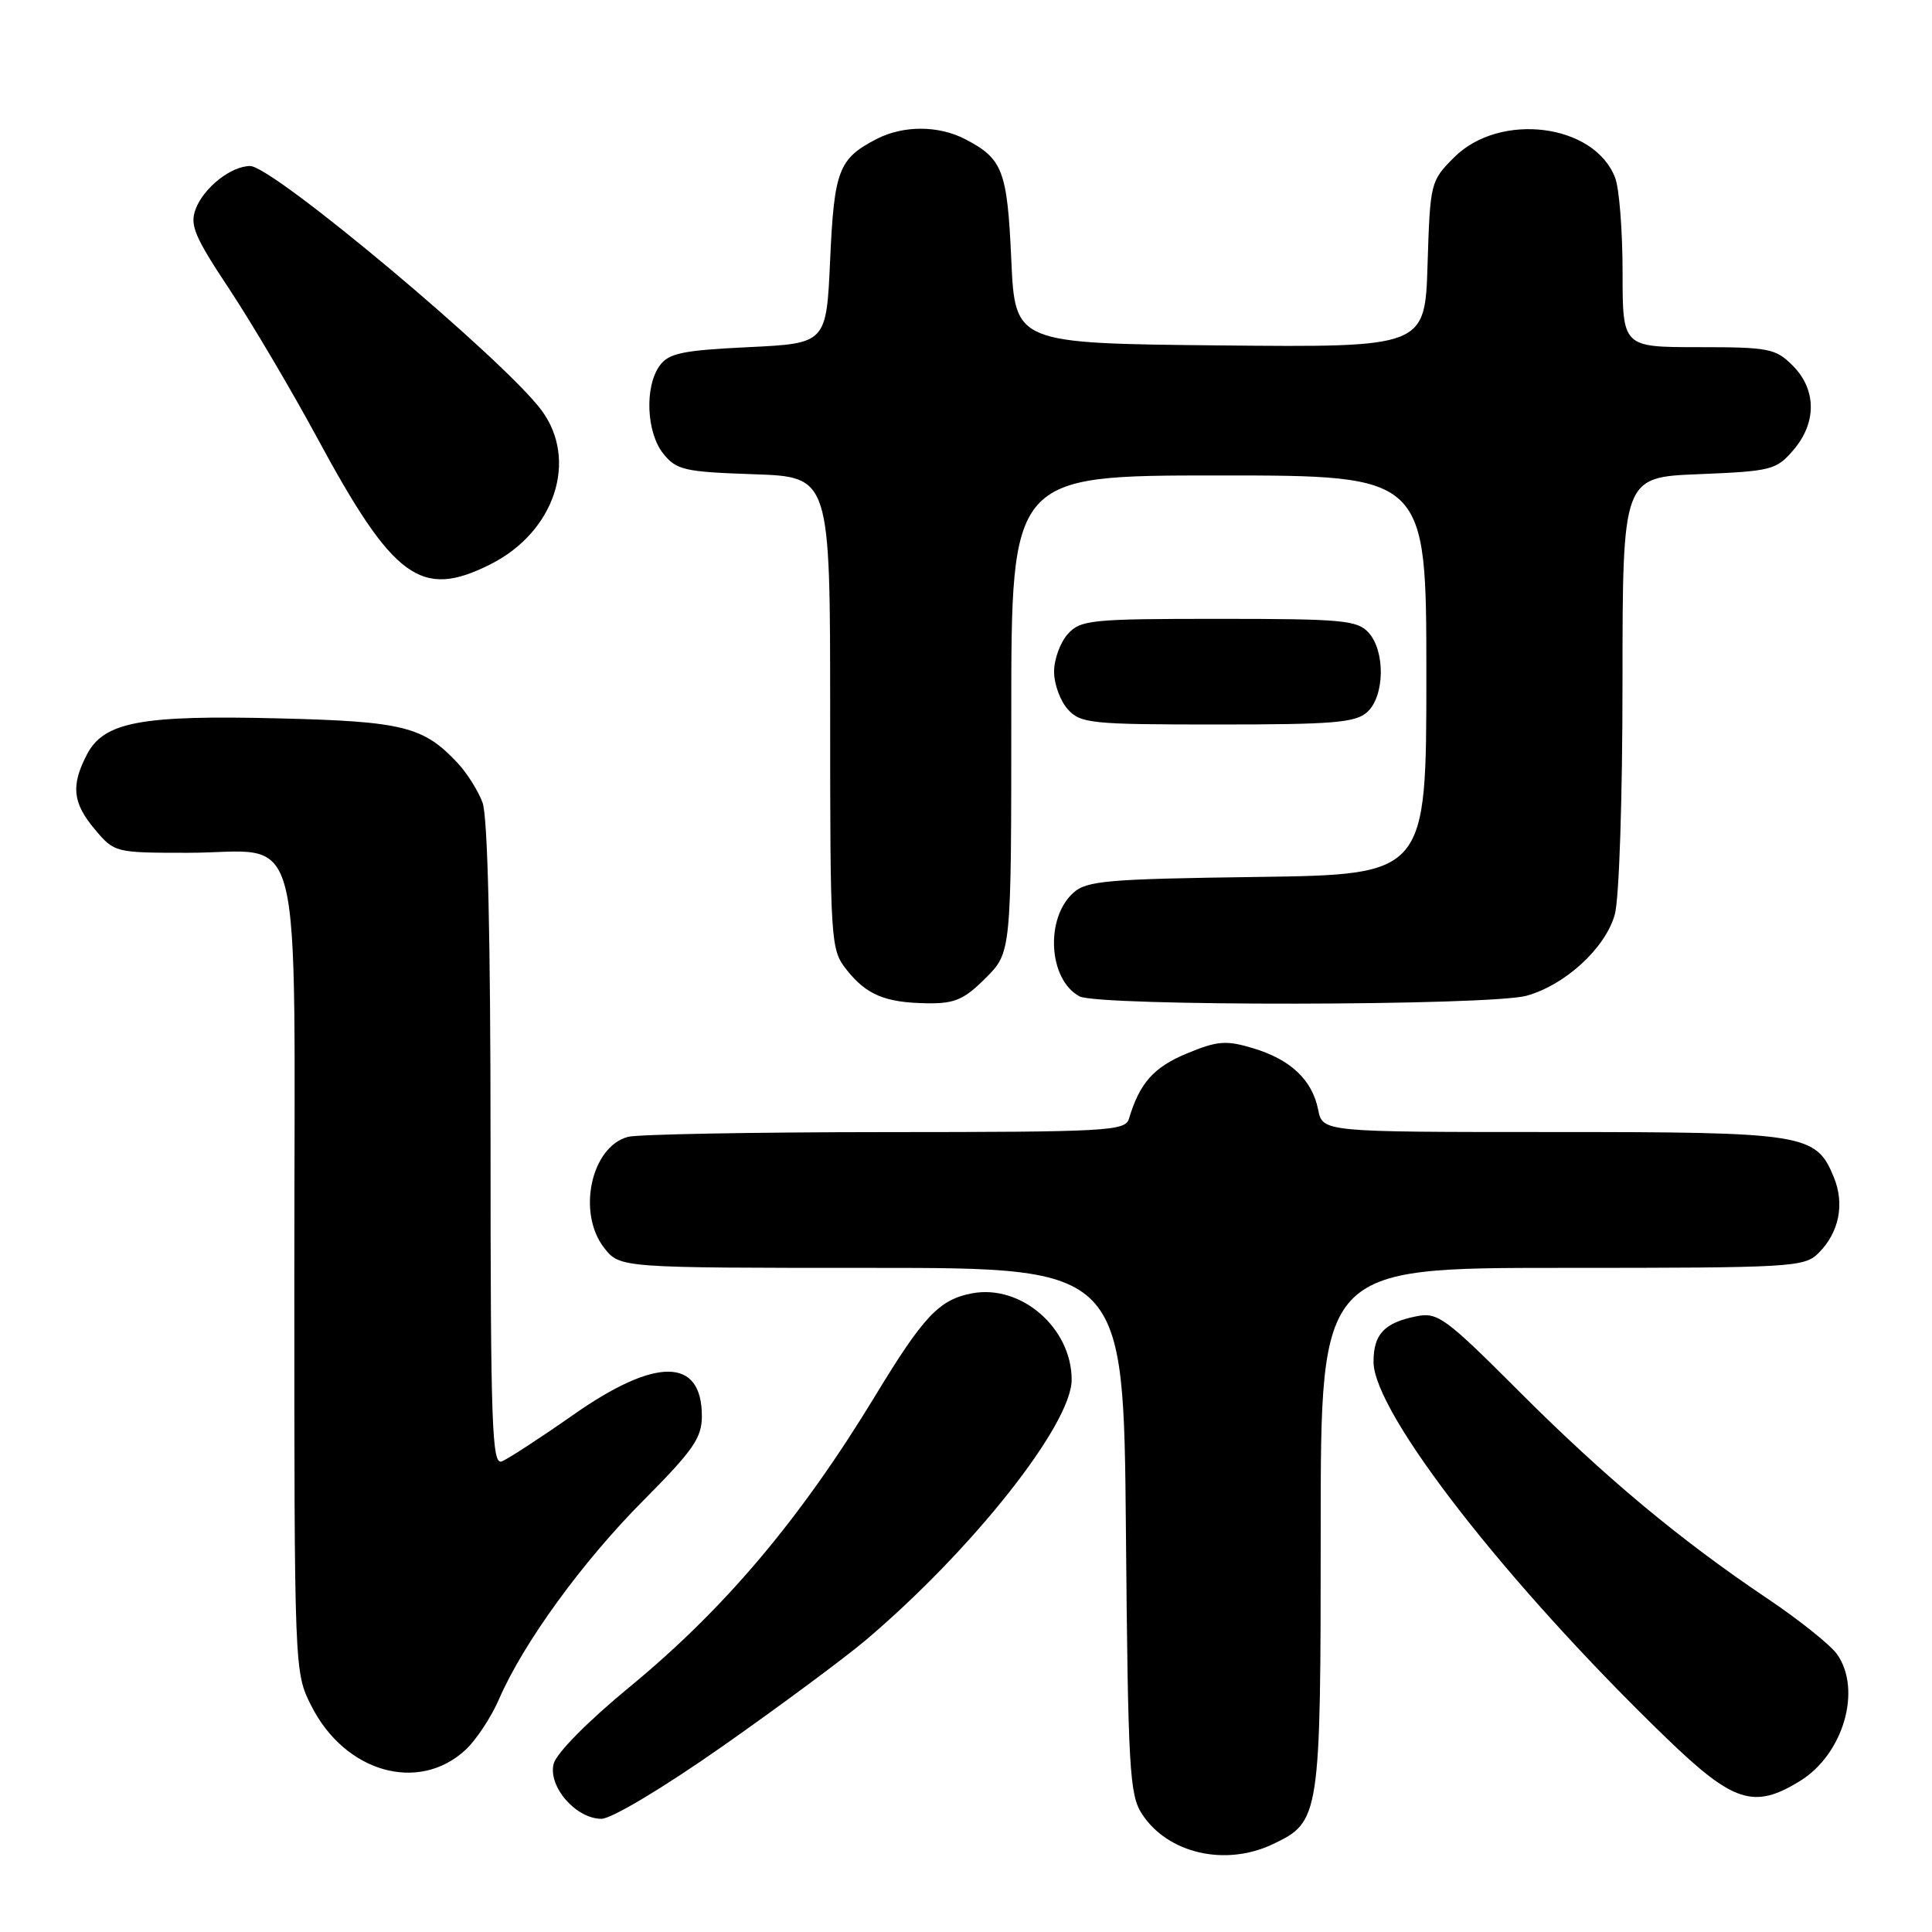 <?xml version="1.0" encoding="UTF-8" standalone="no"?>
<!DOCTYPE svg PUBLIC "-//W3C//DTD SVG 1.1//EN" "http://www.w3.org/Graphics/SVG/1.1/DTD/svg11.dtd" >
<svg xmlns="http://www.w3.org/2000/svg" xmlns:xlink="http://www.w3.org/1999/xlink" version="1.1" viewBox="0 0 256 256">
 <g >
 <path fill="currentColor"
d=" M 168.64 244.37 C 174.92 241.39 175.00 240.87 175.00 202.55 C 175.00 168.00 175.00 168.00 207.00 168.00 C 237.53 168.00 239.09 167.91 240.97 166.03 C 243.71 163.29 244.46 159.52 242.97 155.93 C 240.61 150.23 239.15 150.00 205.67 150.00 C 175.25 150.00 175.25 150.00 174.66 147.03 C 173.87 143.08 171.00 140.38 166.02 138.89 C 162.45 137.82 161.32 137.91 157.24 139.60 C 152.86 141.42 151.00 143.52 149.59 148.25 C 149.10 149.87 146.68 150.00 117.28 150.01 C 99.80 150.02 84.47 150.30 83.21 150.64 C 78.31 151.95 76.43 160.74 80.07 165.37 C 82.15 168.00 82.15 168.00 115.51 168.00 C 148.88 168.00 148.88 168.00 149.19 202.80 C 149.47 234.49 149.66 237.84 151.33 240.38 C 154.75 245.60 162.35 247.35 168.64 244.37 Z  M 95.77 231.37 C 103.32 226.07 111.84 219.75 114.70 217.34 C 128.86 205.35 142.00 188.74 142.00 182.82 C 142.00 175.97 135.31 170.16 128.82 171.37 C 124.46 172.19 122.39 174.38 116.01 184.89 C 106.05 201.29 96.02 213.18 83.33 223.61 C 77.88 228.10 73.70 232.33 73.36 233.72 C 72.60 236.73 76.32 241.00 79.69 241.00 C 81.04 241.00 87.88 236.90 95.77 231.37 Z  M 238.53 235.98 C 244.25 232.44 246.74 223.93 243.43 219.21 C 242.57 217.98 238.41 214.65 234.18 211.81 C 222.56 204.01 212.60 195.70 201.12 184.20 C 191.53 174.61 190.50 173.85 187.71 174.41 C 183.43 175.26 182.00 176.77 182.00 180.45 C 182.00 187.18 199.60 209.80 220.75 230.25 C 229.69 238.89 232.41 239.76 238.53 235.98 Z  M 61.68 231.87 C 63.09 230.56 65.09 227.54 66.13 225.13 C 69.36 217.69 77.16 206.95 85.25 198.82 C 91.86 192.17 93.00 190.53 93.00 187.64 C 93.00 179.85 86.91 179.79 75.95 187.48 C 71.55 190.56 67.28 193.34 66.47 193.65 C 65.19 194.14 65.00 188.72 65.00 151.67 C 65.00 123.97 64.63 108.15 63.93 106.32 C 63.35 104.77 61.88 102.44 60.68 101.15 C 56.14 96.27 53.45 95.59 36.98 95.19 C 18.66 94.73 13.75 95.66 11.51 99.99 C 9.37 104.11 9.62 106.40 12.59 109.92 C 15.15 112.97 15.28 113.00 24.87 113.00 C 40.55 113.00 39.00 106.86 39.00 168.84 C 39.00 221.54 39.00 221.58 41.25 226.03 C 45.70 234.85 55.45 237.63 61.68 231.87 Z  M 130.60 129.60 C 134.00 126.20 134.00 126.20 134.00 94.60 C 134.00 63.00 134.00 63.00 161.50 63.00 C 189.00 63.00 189.00 63.00 189.00 89.45 C 189.00 115.89 189.00 115.89 166.60 116.20 C 146.65 116.47 143.99 116.70 142.21 118.31 C 138.45 121.71 138.94 129.83 143.04 132.02 C 145.54 133.36 197.42 133.29 202.28 131.94 C 207.42 130.51 212.73 125.62 213.97 121.17 C 214.55 119.09 214.99 105.70 214.99 90.37 C 215.00 63.23 215.00 63.23 225.12 62.83 C 234.70 62.44 235.37 62.27 237.62 59.65 C 240.74 56.03 240.71 51.62 237.55 48.45 C 235.27 46.17 234.38 46.00 225.05 46.00 C 215.00 46.00 215.00 46.00 215.00 36.07 C 215.00 30.60 214.56 24.98 214.02 23.57 C 211.30 16.39 198.75 14.79 192.68 20.85 C 189.55 23.99 189.50 24.19 189.16 35.03 C 188.82 46.03 188.82 46.03 161.66 45.77 C 134.50 45.50 134.50 45.50 134.00 34.40 C 133.47 22.57 132.87 21.02 127.87 18.43 C 124.33 16.60 119.67 16.60 116.13 18.43 C 111.13 21.02 110.53 22.57 110.00 34.40 C 109.50 45.50 109.50 45.50 99.17 46.00 C 90.44 46.42 88.61 46.80 87.42 48.44 C 85.39 51.22 85.64 57.34 87.91 60.14 C 89.65 62.29 90.73 62.53 99.91 62.84 C 110.00 63.19 110.00 63.19 110.00 94.46 C 110.00 124.89 110.06 125.80 112.14 128.45 C 114.79 131.82 117.27 132.86 122.85 132.94 C 126.51 132.99 127.74 132.46 130.60 129.60 Z  M 181.17 94.35 C 183.48 92.25 183.58 86.30 181.35 83.83 C 179.86 82.18 177.85 82.00 161.50 82.00 C 144.54 82.00 143.19 82.14 141.49 84.01 C 140.49 85.12 139.67 87.36 139.67 89.00 C 139.67 90.64 140.49 92.88 141.49 93.99 C 143.19 95.86 144.54 96.00 161.33 96.00 C 176.69 96.00 179.61 95.76 181.17 94.35 Z  M 65.03 74.75 C 73.52 70.46 76.65 60.96 71.75 54.36 C 66.75 47.63 36.17 22.00 33.15 22.00 C 30.63 22.00 27.01 24.85 25.93 27.69 C 25.12 29.81 25.76 31.34 30.40 38.33 C 33.37 42.83 38.60 51.67 42.02 58.00 C 52.16 76.77 55.79 79.42 65.03 74.75 Z "/>
</g>
</svg>